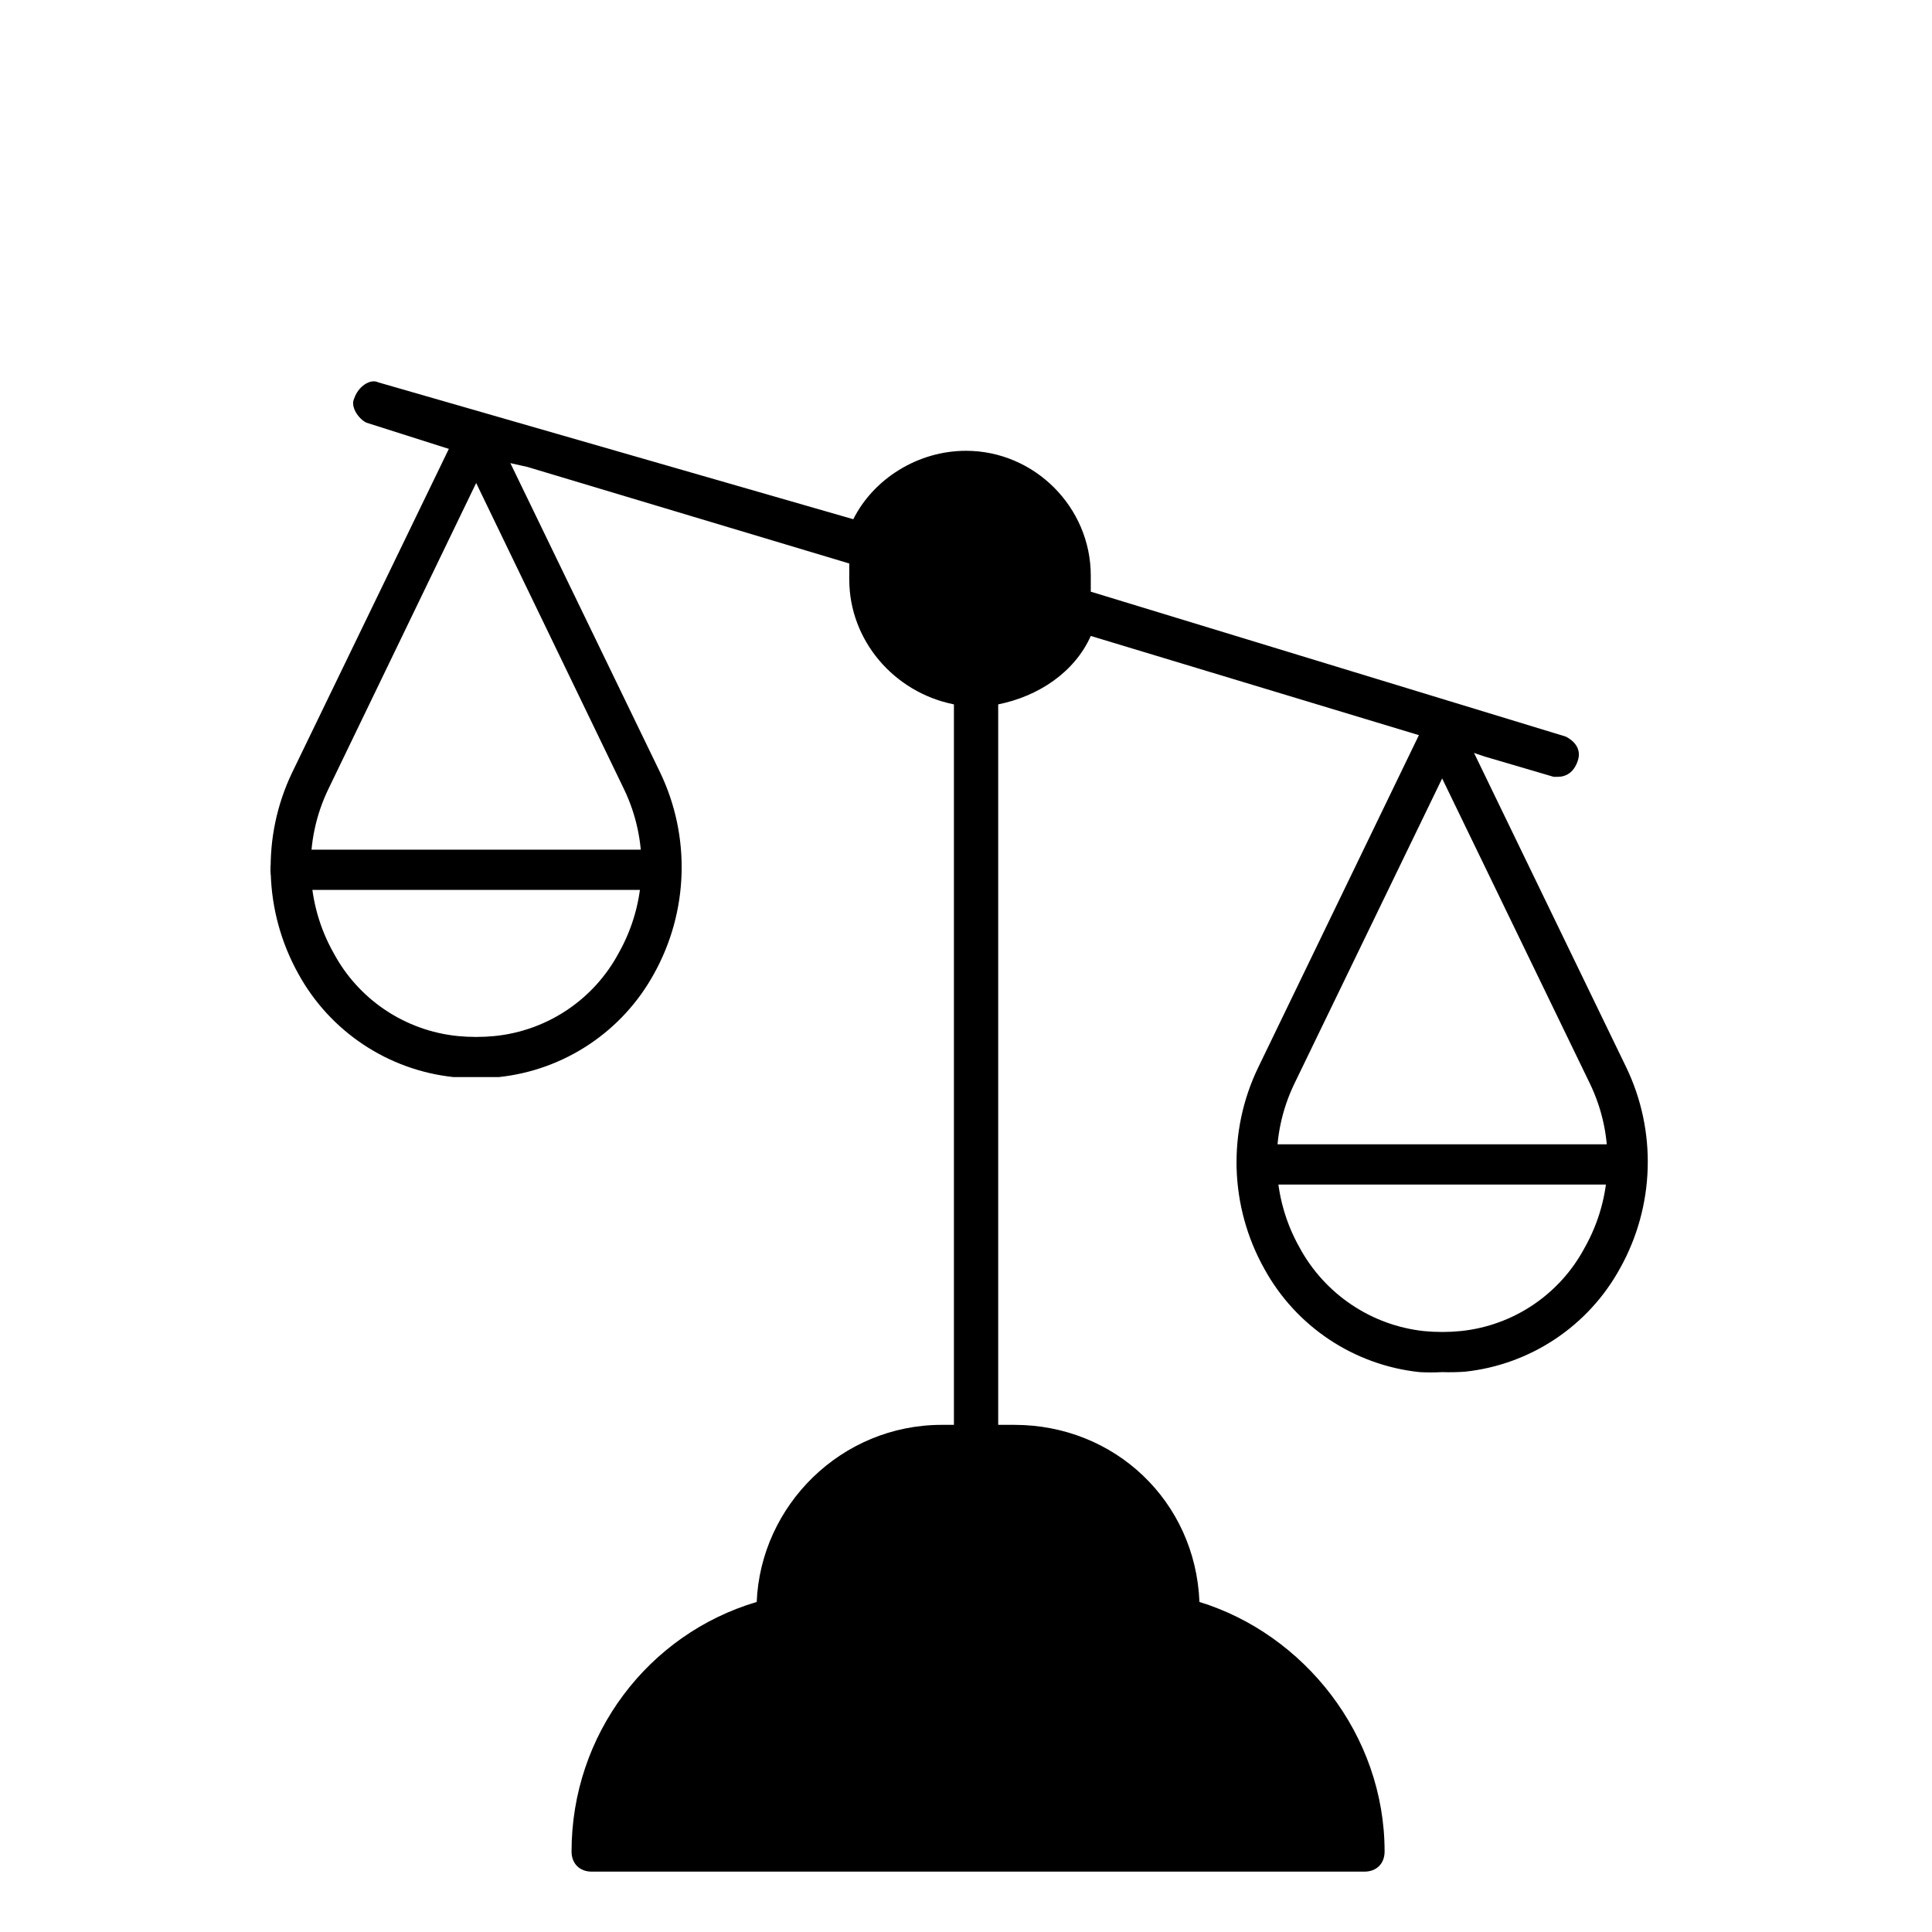 <svg xmlns="http://www.w3.org/2000/svg" width="24" height="24" viewBox="0 0 24 24">
  <g fill="none" fill-rule="evenodd">
    <path fill="#000" fill-rule="nonzero" d="M18.45,9.4 L19.3,9.65 C19.3,9.65 19.35,9.65 19.35,9.65 C19.45,9.65 19.55,9.6 19.6,9.45 C19.65,9.3 19.55,9.2 19.45,9.15 L13.55,7.35 C13.55,7.3 13.55,7.2 13.55,7.15 C13.55,6.3 12.85,5.6 12,5.6 C11.4,5.6 10.85,5.95 10.6,6.45 L4.7,4.75 C4.6,4.7 4.45,4.8 4.4,4.95 C4.35,5.05 4.45,5.2 4.55,5.25 L5.65,5.6 L6.55,5.8 L10.55,7 C10.55,7.05 10.55,7.15 10.55,7.2 C10.55,7.95 11.1,8.6 11.85,8.75 L11.85,17.7 L11.7,17.7 C10.45,17.7 9.45,18.7 9.4,19.9 C8.05,20.3 7.1,21.55 7.1,23 C7.1,23.15 7.2,23.25 7.35,23.25 L16.95,23.25 C17.1,23.25 17.2,23.15 17.2,23 C17.2,21.55 16.2,20.3 14.9,19.9 C14.85,18.65 13.85,17.7 12.6,17.7 L12.4,17.7 L12.4,8.75 C12.9,8.65 13.35,8.35 13.55,7.9 L17.85,9.2 L18.45,9.4 Z"/>
    <g fill="#000" fill-rule="nonzero" transform="translate(3.36 5.21)">
      <path d="M14.555 11.835C14.462 11.84 14.368 11.84 14.275 11.835 13.46 11.749 12.739 11.269 12.345 10.55 11.914 9.778 11.886 8.845 12.27 8.05L14.33 3.79C14.376 3.709 14.462 3.66 14.555 3.66 14.648 3.66 14.734 3.709 14.78 3.79L16.84 8.045C17.224 8.84 17.196 9.773 16.765 10.545 16.371 11.264 15.65 11.744 14.835 11.83 14.742 11.836 14.648 11.838 14.555 11.835zM14.555 4.46L12.72 8.25C12.406 8.899 12.43 9.662 12.785 10.29 13.098 10.866 13.673 11.253 14.325 11.325 14.478 11.34 14.632 11.34 14.785 11.325 15.439 11.258 16.016 10.87 16.325 10.29 16.68 9.662 16.704 8.899 16.39 8.25L14.555 4.46zM2.555 8.17L2.275 8.17C1.46 8.084.739 7.604.345 6.885-.084 6.113-.112 5.181.27 4.385L2.33.13C2.376.049 2.462 1.77635684e-14 2.555 1.77635684e-14 2.648 1.77635684e-14 2.734.049 2.78.13L4.84 4.385C5.222 5.181 5.194 6.113 4.765 6.885 4.371 7.604 3.65 8.084 2.835 8.17L2.555 8.17zM2.555.79L.72 4.59C.406 5.239.43 6.002.785 6.63 1.095 7.208 1.672 7.594 2.325 7.66 2.478 7.675 2.632 7.675 2.785 7.66 3.438 7.594 4.015 7.208 4.325 6.63 4.68 6.002 4.704 5.239 4.39 4.59L2.555.79z"/>
      <path d="M4.855 5.845L.25 5.845C.112 5.845-4.4408921e-15 5.733-4.4408921e-15 5.595-4.4408921e-15 5.457.112 5.345.25 5.345L4.855 5.345C4.993 5.345 5.105 5.457 5.105 5.595 5.105 5.733 4.993 5.845 4.855 5.845zM16.855 9.505L12.255 9.505C12.117 9.505 12.005 9.393 12.005 9.255 12.005 9.117 12.117 9.005 12.255 9.005L16.855 9.005C16.993 9.005 17.105 9.117 17.105 9.255 17.105 9.393 16.993 9.505 16.855 9.505z"/>
    </g>
    <rect width="24" height="24"/>
  </g>
</svg>
